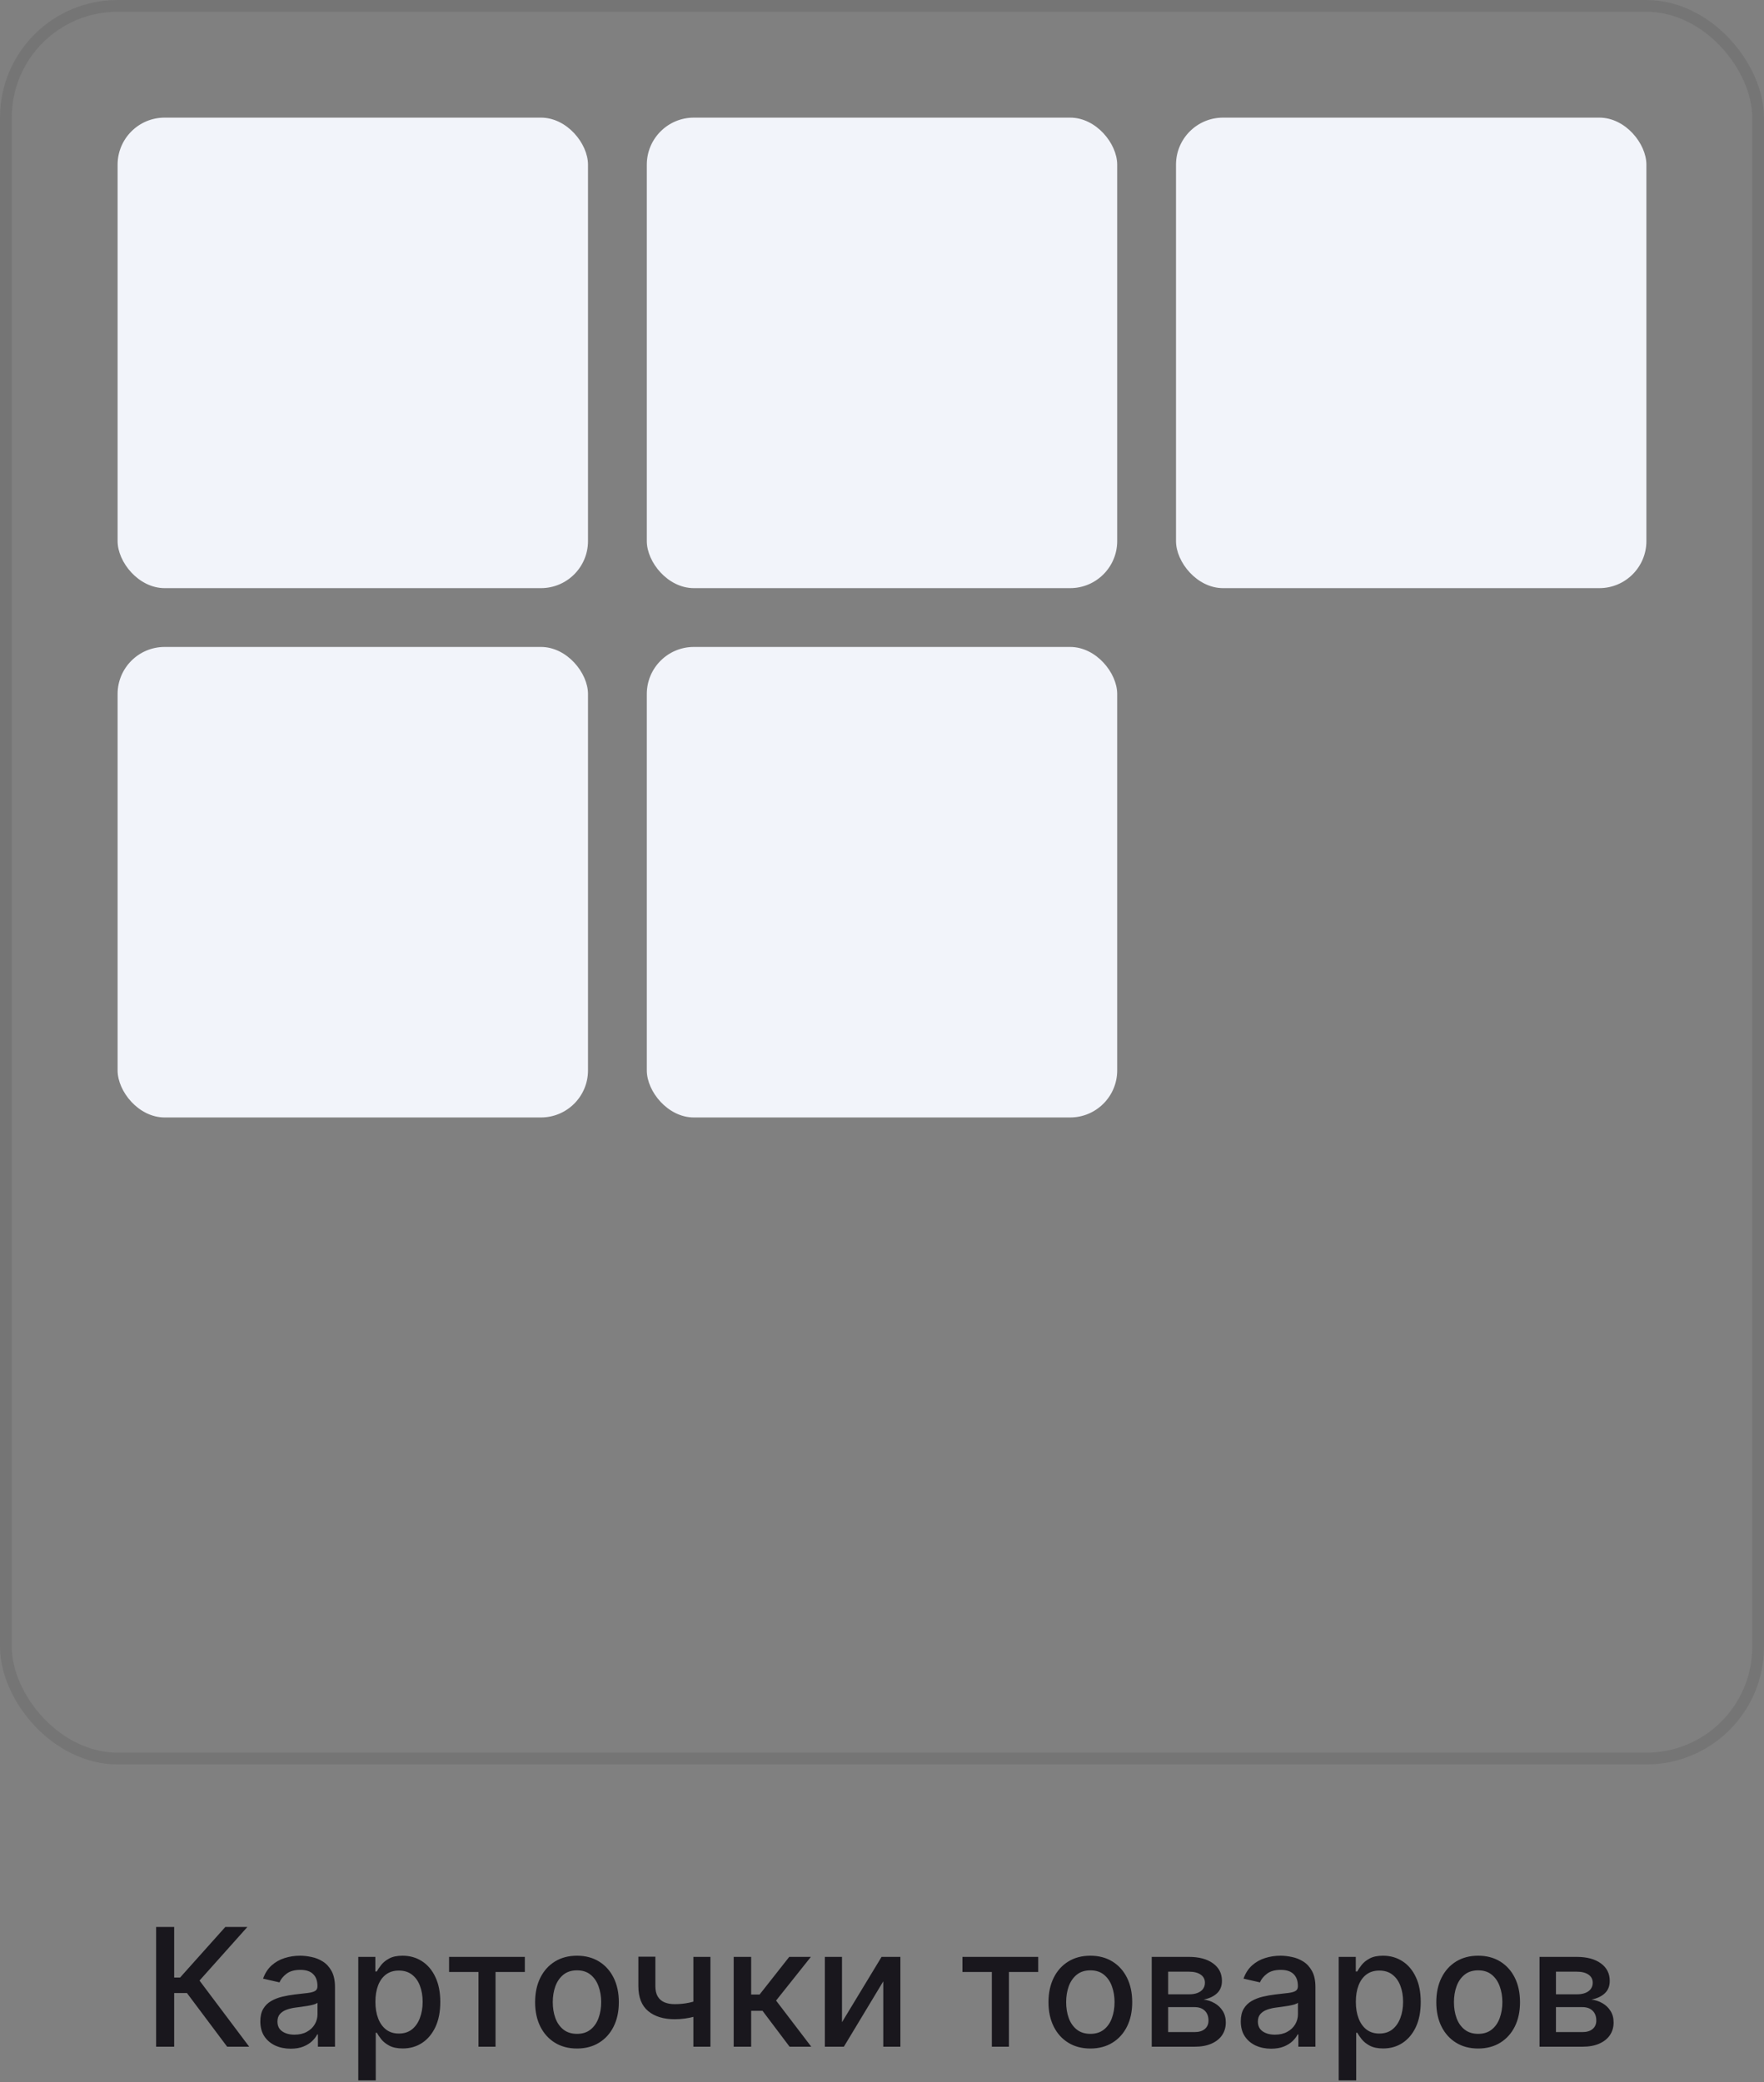 <svg width="150" height="177" viewBox="0 0 150 177" fill="none" xmlns="http://www.w3.org/2000/svg">
<rect x="0" y="0" width="150" height="177" fill="#808080" stroke="none"/>
<rect x="10" y="10" width="40" height="40" rx="4" fill="#F2F4FA"/>
<rect x="10" y="55" width="40" height="40" rx="4" fill="#F2F4FA"/>
<rect x="55" y="10" width="40" height="40" rx="4" fill="#F2F4FA"/>
<rect x="55" y="55" width="40" height="40" rx="4" fill="#F2F4FA"/>
<rect x="100" y="10" width="40" height="40" rx="4" fill="#F2F4FA"/>
<rect x="0.5" y="0.5" width="149" height="149" rx="9.5" stroke="#19171D" stroke-opacity="0.1"/>
<path d="M19.316 174L15.896 169.436H14.812V174H13.276V163.818H14.812V168.119H15.314L19.162 163.818H21.037L16.965 168.377L21.191 174H19.316ZM24.717 174.169C24.233 174.169 23.795 174.08 23.404 173.901C23.013 173.718 22.703 173.455 22.474 173.11C22.249 172.765 22.137 172.343 22.137 171.842C22.137 171.411 22.219 171.057 22.385 170.778C22.551 170.5 22.774 170.28 23.056 170.117C23.338 169.955 23.653 169.832 24.001 169.749C24.349 169.666 24.703 169.603 25.065 169.56C25.522 169.507 25.893 169.464 26.178 169.431C26.463 169.395 26.671 169.337 26.8 169.257C26.929 169.178 26.994 169.048 26.994 168.869V168.835C26.994 168.4 26.871 168.064 26.626 167.825C26.384 167.587 26.023 167.467 25.542 167.467C25.041 167.467 24.647 167.578 24.359 167.8C24.074 168.019 23.877 168.263 23.767 168.531L22.37 168.213C22.536 167.749 22.778 167.375 23.096 167.089C23.418 166.801 23.787 166.592 24.205 166.463C24.622 166.33 25.061 166.264 25.522 166.264C25.827 166.264 26.15 166.301 26.492 166.374C26.836 166.443 27.158 166.572 27.456 166.761C27.758 166.95 28.005 167.22 28.197 167.572C28.389 167.92 28.485 168.372 28.485 168.929V174H27.034V172.956H26.974C26.878 173.148 26.733 173.337 26.541 173.523C26.349 173.708 26.102 173.862 25.8 173.985C25.499 174.108 25.138 174.169 24.717 174.169ZM25.04 172.976C25.451 172.976 25.802 172.895 26.094 172.732C26.389 172.57 26.613 172.358 26.765 172.096C26.921 171.831 26.999 171.547 26.999 171.246V170.261C26.946 170.314 26.843 170.364 26.69 170.411C26.541 170.454 26.371 170.492 26.178 170.525C25.986 170.555 25.799 170.583 25.617 170.609C25.434 170.633 25.282 170.652 25.159 170.669C24.871 170.705 24.607 170.767 24.369 170.853C24.133 170.939 23.945 171.063 23.802 171.226C23.663 171.385 23.593 171.597 23.593 171.862C23.593 172.23 23.729 172.509 24.001 172.697C24.273 172.883 24.619 172.976 25.04 172.976ZM30.465 176.864V166.364H31.917V167.602H32.041C32.127 167.442 32.252 167.259 32.414 167.05C32.576 166.841 32.802 166.659 33.09 166.503C33.379 166.344 33.76 166.264 34.234 166.264C34.85 166.264 35.4 166.42 35.884 166.732C36.368 167.043 36.748 167.492 37.023 168.079C37.301 168.665 37.44 169.371 37.44 170.197C37.44 171.022 37.303 171.73 37.028 172.32C36.752 172.906 36.375 173.359 35.894 173.677C35.413 173.992 34.865 174.149 34.248 174.149C33.785 174.149 33.405 174.071 33.11 173.915C32.818 173.76 32.59 173.577 32.424 173.369C32.258 173.16 32.131 172.974 32.041 172.812H31.952V176.864H30.465ZM31.922 170.182C31.922 170.719 32 171.189 32.156 171.594C32.311 171.998 32.537 172.315 32.832 172.543C33.127 172.769 33.488 172.881 33.915 172.881C34.359 172.881 34.731 172.764 35.029 172.528C35.327 172.29 35.553 171.967 35.705 171.559C35.861 171.151 35.939 170.692 35.939 170.182C35.939 169.678 35.863 169.226 35.71 168.825C35.561 168.424 35.336 168.107 35.034 167.875C34.736 167.643 34.363 167.527 33.915 167.527C33.484 167.527 33.12 167.638 32.822 167.86C32.527 168.082 32.303 168.392 32.151 168.79C31.998 169.187 31.922 169.652 31.922 170.182ZM38.186 167.646V166.364H44.629V167.646H42.138V174H40.687V167.646H38.186ZM49.063 174.154C48.347 174.154 47.722 173.99 47.188 173.662C46.655 173.334 46.24 172.875 45.945 172.285C45.65 171.695 45.503 171.005 45.503 170.217C45.503 169.424 45.65 168.732 45.945 168.138C46.24 167.545 46.655 167.085 47.188 166.756C47.722 166.428 48.347 166.264 49.063 166.264C49.779 166.264 50.403 166.428 50.937 166.756C51.471 167.085 51.885 167.545 52.18 168.138C52.475 168.732 52.622 169.424 52.622 170.217C52.622 171.005 52.475 171.695 52.18 172.285C51.885 172.875 51.471 173.334 50.937 173.662C50.403 173.99 49.779 174.154 49.063 174.154ZM49.068 172.906C49.532 172.906 49.916 172.784 50.221 172.538C50.526 172.293 50.751 171.967 50.897 171.559C51.046 171.151 51.121 170.702 51.121 170.212C51.121 169.724 51.046 169.277 50.897 168.869C50.751 168.458 50.526 168.129 50.221 167.88C49.916 167.631 49.532 167.507 49.068 167.507C48.6 167.507 48.212 167.631 47.904 167.88C47.599 168.129 47.372 168.458 47.223 168.869C47.077 169.277 47.004 169.724 47.004 170.212C47.004 170.702 47.077 171.151 47.223 171.559C47.372 171.967 47.599 172.293 47.904 172.538C48.212 172.784 48.6 172.906 49.068 172.906ZM60.411 166.364V174H58.96V166.364H60.411ZM59.78 169.908V171.191C59.551 171.284 59.309 171.367 59.054 171.44C58.799 171.509 58.531 171.564 58.249 171.604C57.967 171.643 57.674 171.663 57.369 171.663C56.424 171.663 55.674 171.433 55.117 170.972C54.56 170.508 54.282 169.799 54.282 168.844V166.349H55.728V168.844C55.728 169.206 55.794 169.499 55.927 169.724C56.06 169.95 56.249 170.116 56.494 170.222C56.739 170.328 57.031 170.381 57.369 170.381C57.816 170.381 58.229 170.339 58.607 170.256C58.988 170.17 59.379 170.054 59.78 169.908ZM62.389 174V166.364H63.875V169.565H64.591L67.112 166.364H68.951L65.993 170.077L68.986 174H67.142L64.84 170.947H63.875V174H62.389ZM71.598 171.917L74.963 166.364H76.564V174H75.108V168.442L71.757 174H70.141V166.364H71.598V171.917ZM81.84 167.646V166.364H88.284V167.646H85.793V174H84.341V167.646H81.84ZM92.717 174.154C92.001 174.154 91.376 173.99 90.843 173.662C90.309 173.334 89.895 172.875 89.6 172.285C89.305 171.695 89.157 171.005 89.157 170.217C89.157 169.424 89.305 168.732 89.6 168.138C89.895 167.545 90.309 167.085 90.843 166.756C91.376 166.428 92.001 166.264 92.717 166.264C93.433 166.264 94.058 166.428 94.591 166.756C95.125 167.085 95.539 167.545 95.834 168.138C96.129 168.732 96.276 169.424 96.276 170.217C96.276 171.005 96.129 171.695 95.834 172.285C95.539 172.875 95.125 173.334 94.591 173.662C94.058 173.99 93.433 174.154 92.717 174.154ZM92.722 172.906C93.186 172.906 93.57 172.784 93.875 172.538C94.18 172.293 94.406 171.967 94.551 171.559C94.701 171.151 94.775 170.702 94.775 170.212C94.775 169.724 94.701 169.277 94.551 168.869C94.406 168.458 94.18 168.129 93.875 167.88C93.57 167.631 93.186 167.507 92.722 167.507C92.254 167.507 91.867 167.631 91.558 167.88C91.254 168.129 91.026 168.458 90.877 168.869C90.732 169.277 90.659 169.724 90.659 170.212C90.659 170.702 90.732 171.151 90.877 171.559C91.026 171.967 91.254 172.293 91.558 172.538C91.867 172.784 92.254 172.906 92.722 172.906ZM97.936 174V166.364H101.103C101.964 166.364 102.647 166.548 103.151 166.915C103.655 167.28 103.907 167.776 103.907 168.402C103.907 168.849 103.764 169.204 103.479 169.466C103.194 169.728 102.816 169.903 102.346 169.993C102.687 170.033 103 170.135 103.285 170.301C103.57 170.464 103.799 170.682 103.971 170.957C104.147 171.232 104.235 171.561 104.235 171.942C104.235 172.346 104.13 172.704 103.922 173.016C103.713 173.324 103.41 173.566 103.012 173.741C102.617 173.914 102.142 174 101.585 174H97.936ZM99.333 172.757H101.585C101.953 172.757 102.241 172.669 102.45 172.494C102.659 172.318 102.763 172.079 102.763 171.778C102.763 171.423 102.659 171.145 102.45 170.942C102.241 170.737 101.953 170.634 101.585 170.634H99.333V172.757ZM99.333 169.545H101.118C101.396 169.545 101.635 169.506 101.834 169.426C102.036 169.347 102.19 169.234 102.296 169.088C102.405 168.939 102.46 168.763 102.46 168.561C102.46 168.266 102.339 168.036 102.097 167.87C101.855 167.704 101.524 167.621 101.103 167.621H99.333V169.545ZM108.088 174.169C107.604 174.169 107.166 174.08 106.775 173.901C106.384 173.718 106.074 173.455 105.846 173.11C105.62 172.765 105.508 172.343 105.508 171.842C105.508 171.411 105.59 171.057 105.756 170.778C105.922 170.5 106.146 170.28 106.427 170.117C106.709 169.955 107.024 169.832 107.372 169.749C107.72 169.666 108.075 169.603 108.436 169.56C108.893 169.507 109.264 169.464 109.549 169.431C109.834 169.395 110.042 169.337 110.171 169.257C110.3 169.178 110.365 169.048 110.365 168.869V168.835C110.365 168.4 110.242 168.064 109.997 167.825C109.755 167.587 109.394 167.467 108.913 167.467C108.413 167.467 108.018 167.578 107.73 167.8C107.445 168.019 107.248 168.263 107.138 168.531L105.741 168.213C105.907 167.749 106.149 167.375 106.467 167.089C106.789 166.801 107.158 166.592 107.576 166.463C107.993 166.33 108.432 166.264 108.893 166.264C109.198 166.264 109.521 166.301 109.863 166.374C110.207 166.443 110.529 166.572 110.827 166.761C111.129 166.95 111.376 167.22 111.568 167.572C111.76 167.92 111.856 168.372 111.856 168.929V174H110.405V172.956H110.345C110.249 173.148 110.105 173.337 109.912 173.523C109.72 173.708 109.473 173.862 109.172 173.985C108.87 174.108 108.509 174.169 108.088 174.169ZM108.411 172.976C108.822 172.976 109.173 172.895 109.465 172.732C109.76 172.57 109.984 172.358 110.136 172.096C110.292 171.831 110.37 171.547 110.37 171.246V170.261C110.317 170.314 110.214 170.364 110.062 170.411C109.912 170.454 109.742 170.492 109.549 170.525C109.357 170.555 109.17 170.583 108.988 170.609C108.805 170.633 108.653 170.652 108.53 170.669C108.242 170.705 107.978 170.767 107.74 170.853C107.504 170.939 107.316 171.063 107.173 171.226C107.034 171.385 106.964 171.597 106.964 171.862C106.964 172.23 107.1 172.509 107.372 172.697C107.644 172.883 107.99 172.976 108.411 172.976ZM113.836 176.864V166.364H115.288V167.602H115.412C115.498 167.442 115.623 167.259 115.785 167.05C115.947 166.841 116.173 166.659 116.461 166.503C116.75 166.344 117.131 166.264 117.605 166.264C118.221 166.264 118.771 166.42 119.255 166.732C119.739 167.043 120.119 167.492 120.394 168.079C120.672 168.665 120.811 169.371 120.811 170.197C120.811 171.022 120.674 171.73 120.399 172.32C120.124 172.906 119.746 173.359 119.265 173.677C118.785 173.992 118.236 174.149 117.62 174.149C117.156 174.149 116.776 174.071 116.481 173.915C116.189 173.76 115.961 173.577 115.795 173.369C115.629 173.16 115.502 172.974 115.412 172.812H115.323V176.864H113.836ZM115.293 170.182C115.293 170.719 115.371 171.189 115.527 171.594C115.682 171.998 115.908 172.315 116.203 172.543C116.498 172.769 116.859 172.881 117.286 172.881C117.731 172.881 118.102 172.764 118.4 172.528C118.698 172.29 118.924 171.967 119.076 171.559C119.232 171.151 119.31 170.692 119.31 170.182C119.31 169.678 119.234 169.226 119.081 168.825C118.932 168.424 118.707 168.107 118.405 167.875C118.107 167.643 117.734 167.527 117.286 167.527C116.856 167.527 116.491 167.638 116.193 167.86C115.898 168.082 115.674 168.392 115.522 168.79C115.369 169.187 115.293 169.652 115.293 170.182ZM125.693 174.154C124.978 174.154 124.353 173.99 123.819 173.662C123.286 173.334 122.871 172.875 122.576 172.285C122.281 171.695 122.134 171.005 122.134 170.217C122.134 169.424 122.281 168.732 122.576 168.138C122.871 167.545 123.286 167.085 123.819 166.756C124.353 166.428 124.978 166.264 125.693 166.264C126.409 166.264 127.034 166.428 127.568 166.756C128.101 167.085 128.516 167.545 128.811 168.138C129.106 168.732 129.253 169.424 129.253 170.217C129.253 171.005 129.106 171.695 128.811 172.285C128.516 172.875 128.101 173.334 127.568 173.662C127.034 173.99 126.409 174.154 125.693 174.154ZM125.698 172.906C126.162 172.906 126.547 172.784 126.852 172.538C127.157 172.293 127.382 171.967 127.528 171.559C127.677 171.151 127.752 170.702 127.752 170.212C127.752 169.724 127.677 169.277 127.528 168.869C127.382 168.458 127.157 168.129 126.852 167.88C126.547 167.631 126.162 167.507 125.698 167.507C125.231 167.507 124.843 167.631 124.535 167.88C124.23 168.129 124.003 168.458 123.854 168.869C123.708 169.277 123.635 169.724 123.635 170.212C123.635 170.702 123.708 171.151 123.854 171.559C124.003 171.967 124.23 172.293 124.535 172.538C124.843 172.784 125.231 172.906 125.698 172.906ZM130.912 174V166.364H134.079C134.941 166.364 135.624 166.548 136.128 166.915C136.631 167.28 136.883 167.776 136.883 168.402C136.883 168.849 136.741 169.204 136.456 169.466C136.171 169.728 135.793 169.903 135.322 169.993C135.664 170.033 135.977 170.135 136.262 170.301C136.547 170.464 136.776 170.682 136.948 170.957C137.124 171.232 137.211 171.561 137.211 171.942C137.211 172.346 137.107 172.704 136.898 173.016C136.689 173.324 136.386 173.566 135.988 173.741C135.594 173.914 135.118 174 134.562 174H130.912ZM132.309 172.757H134.562C134.929 172.757 135.218 172.669 135.427 172.494C135.635 172.318 135.74 172.079 135.74 171.778C135.74 171.423 135.635 171.145 135.427 170.942C135.218 170.737 134.929 170.634 134.562 170.634H132.309V172.757ZM132.309 169.545H134.094C134.373 169.545 134.611 169.506 134.81 169.426C135.012 169.347 135.166 169.234 135.272 169.088C135.382 168.939 135.437 168.763 135.437 168.561C135.437 168.266 135.316 168.036 135.074 167.87C134.832 167.704 134.5 167.621 134.079 167.621H132.309V169.545Z" fill="#19171D"/>
</svg>
